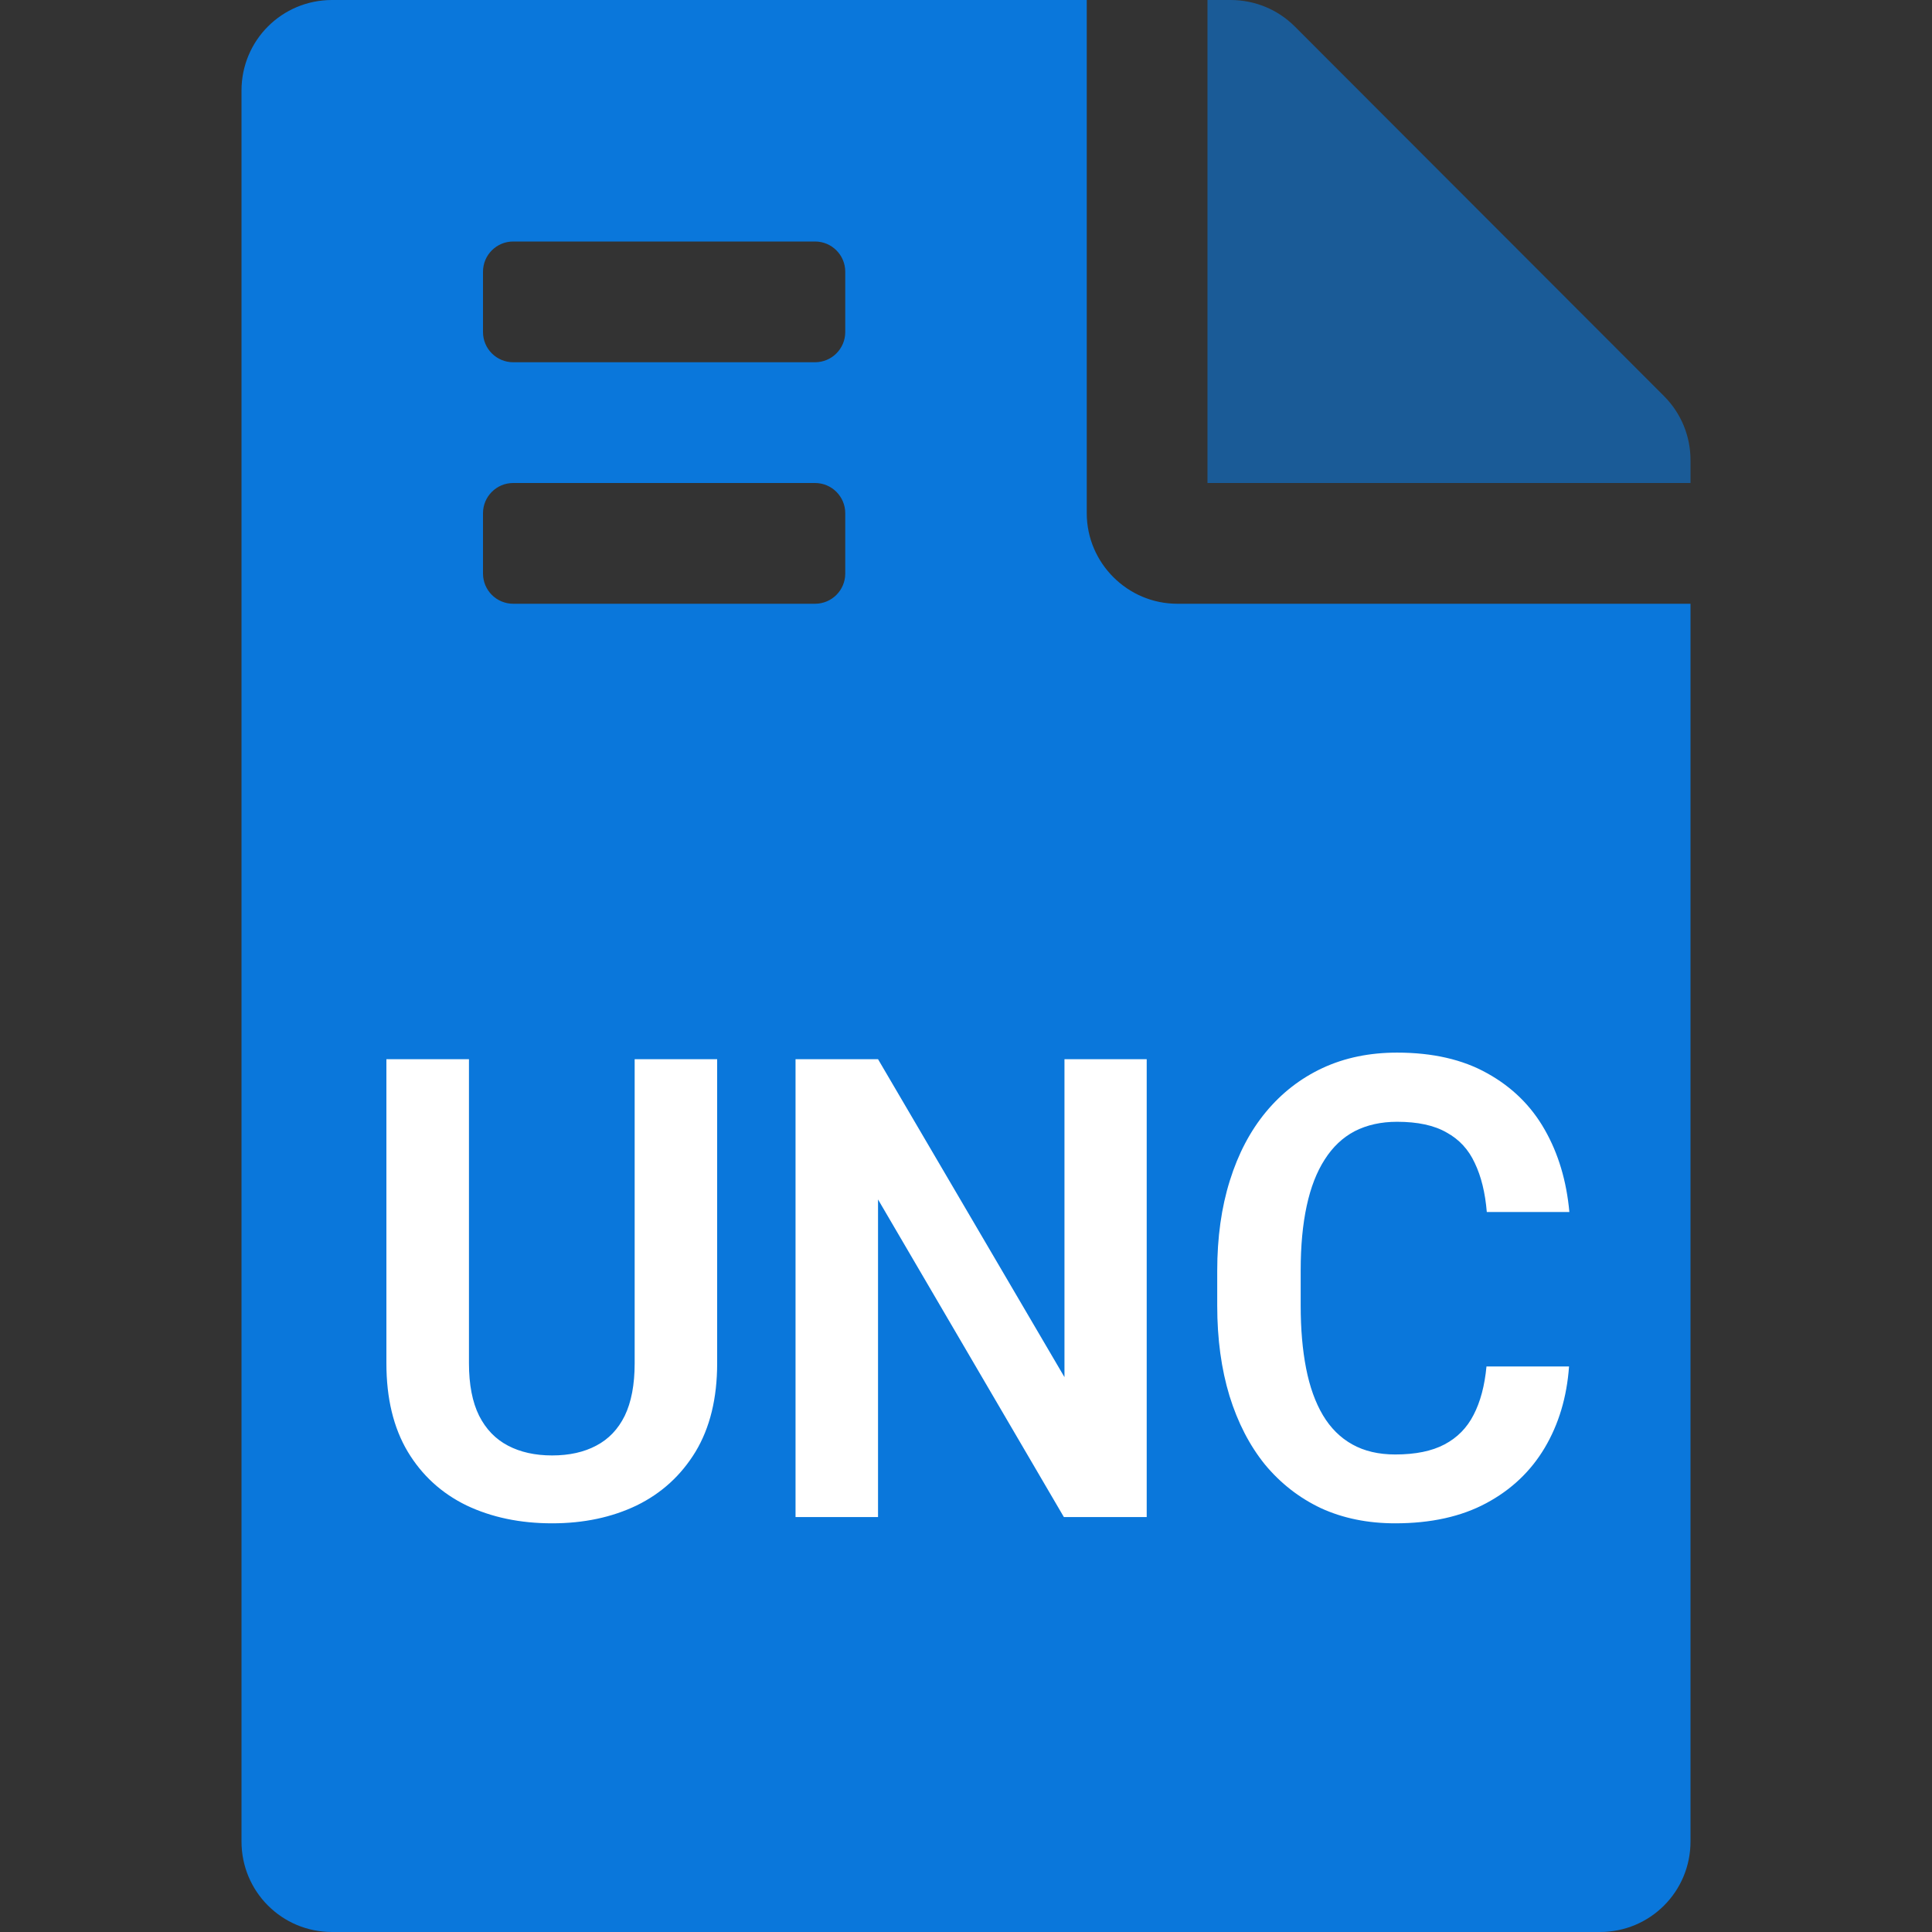 <svg width="30" height="30" viewBox="0 0 30 30" fill="none" xmlns="http://www.w3.org/2000/svg">
<rect x="0" y="0" width="30" height="30" fill="#333333" stroke="none"/>
<path d="M16.875 7.969V0H5.156C4.377 0 3.75 0.627 3.75 1.406V28.594C3.75 29.373 4.377 30 5.156 30H24.844C25.623 30 26.25 29.373 26.25 28.594V9.375H18.281C17.508 9.375 16.875 8.742 16.875 7.969ZM7.5 4.219C7.5 3.96 7.71 3.75 7.969 3.75H12.656C12.915 3.75 13.125 3.96 13.125 4.219V5.156C13.125 5.415 12.915 5.625 12.656 5.625H7.969C7.71 5.625 7.5 5.415 7.5 5.156V4.219ZM7.5 7.969C7.5 7.71 7.71 7.5 7.969 7.5H12.656C12.915 7.5 13.125 7.71 13.125 7.969V8.906C13.125 9.165 12.915 9.375 12.656 9.375H7.969C7.71 9.375 7.5 9.165 7.5 8.906V7.969Z" fill="#0A77DB"/>
<path opacity="0.6" d="M20.104 0.41L25.84 6.152C26.104 6.416 26.25 6.773 26.25 7.143V7.5H18.75V0H19.107C19.482 0 19.84 0.146 20.104 0.41Z" fill="#0A77DB"/>
<path d="M9.855 16.447H11.136V21.169C11.136 21.713 11.024 22.17 10.801 22.541C10.577 22.909 10.273 23.187 9.887 23.376C9.502 23.561 9.064 23.654 8.573 23.654C8.076 23.654 7.633 23.561 7.244 23.376C6.856 23.187 6.552 22.909 6.331 22.541C6.11 22.17 6 21.713 6 21.169V16.447H7.282V21.169C7.282 21.501 7.335 21.773 7.44 21.984C7.546 22.193 7.695 22.347 7.888 22.448C8.08 22.549 8.309 22.6 8.573 22.6C8.84 22.6 9.068 22.549 9.258 22.448C9.451 22.347 9.598 22.193 9.701 21.984C9.803 21.773 9.855 21.501 9.855 21.169V16.447ZM17.806 16.447V23.557H16.52L13.634 18.625V23.557H12.353V16.447H13.634L16.529 21.384V16.447H17.806ZM23.082 21.218H24.364C24.33 21.693 24.204 22.115 23.986 22.482C23.769 22.847 23.466 23.134 23.077 23.342C22.689 23.55 22.218 23.654 21.665 23.654C21.239 23.654 20.856 23.576 20.514 23.42C20.175 23.26 19.885 23.034 19.642 22.741C19.403 22.445 19.22 22.09 19.092 21.677C18.965 21.26 18.901 20.793 18.901 20.275V19.733C18.901 19.216 18.966 18.749 19.097 18.332C19.227 17.915 19.414 17.561 19.656 17.268C19.902 16.971 20.195 16.744 20.537 16.584C20.882 16.424 21.267 16.345 21.693 16.345C22.246 16.345 22.714 16.452 23.096 16.667C23.478 16.879 23.775 17.17 23.986 17.541C24.198 17.912 24.325 18.338 24.369 18.82H23.087C23.062 18.521 23 18.267 22.9 18.059C22.804 17.85 22.658 17.692 22.462 17.585C22.27 17.474 22.013 17.419 21.693 17.419C21.445 17.419 21.226 17.468 21.036 17.565C20.849 17.663 20.694 17.81 20.57 18.005C20.446 18.197 20.352 18.438 20.29 18.727C20.228 19.014 20.197 19.346 20.197 19.724V20.275C20.197 20.637 20.225 20.961 20.281 21.247C20.337 21.534 20.424 21.776 20.542 21.975C20.66 22.173 20.812 22.325 20.999 22.429C21.185 22.533 21.407 22.585 21.665 22.585C21.979 22.585 22.234 22.533 22.43 22.429C22.628 22.325 22.779 22.172 22.882 21.97C22.987 21.768 23.054 21.517 23.082 21.218Z" fill="white"/>
</svg>
